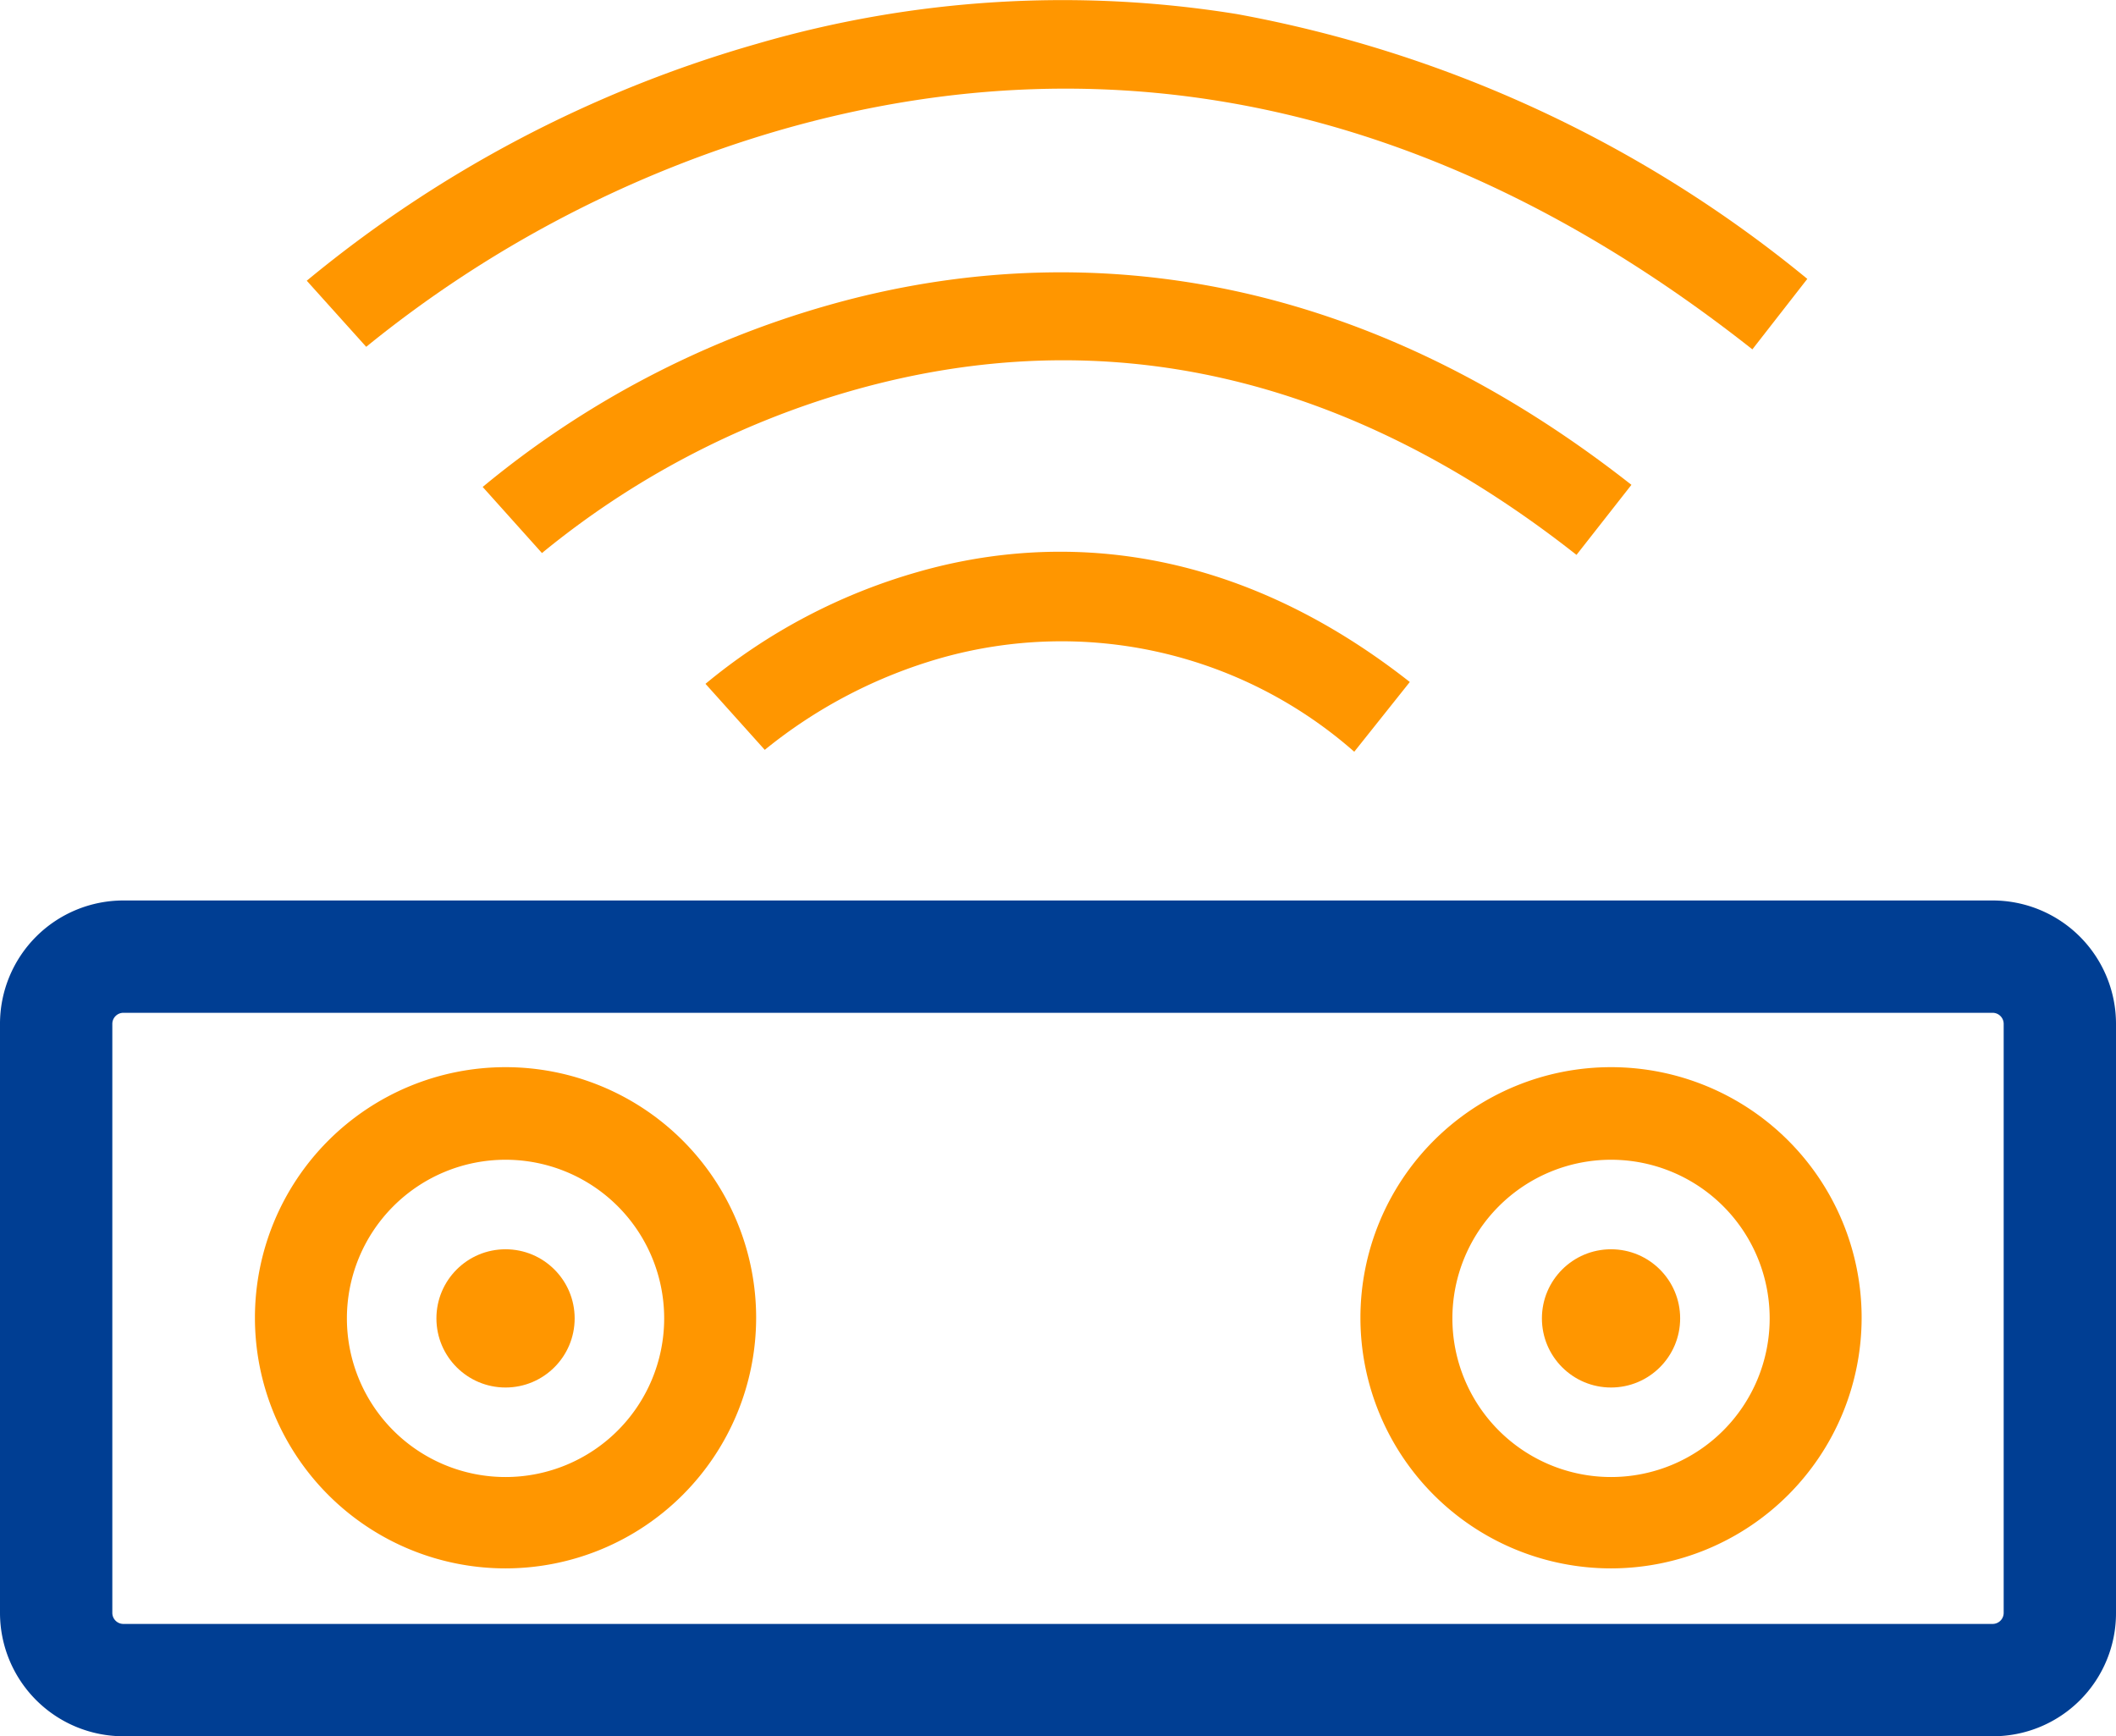 <svg xmlns="http://www.w3.org/2000/svg" viewBox="0 0 48.34 39.662"><defs><style>.a{fill:#003e93;}.b{fill:#ff9600;}</style></defs><g transform="translate(0 0.081)"><g transform="translate(0 20.49)"><path class="a" d="M45.519,164.893H2.82A2.82,2.82,0,0,1,0,162.073V148.62a2.819,2.819,0,0,1,2.82-2.82h42.7a2.819,2.819,0,0,1,2.82,2.82v13.453A2.811,2.811,0,0,1,45.519,164.893ZM2.82,148.366a.253.253,0,0,0-.254.254v13.453a.253.253,0,0,0,.254.254h42.7a.253.253,0,0,0,.254-.254V148.62a.253.253,0,0,0-.254-.254Z" transform="translate(0 -145.8)"/></g><g transform="translate(31.079 24.298)"><path class="b" d="M226.125,184.25a5.725,5.725,0,1,1,5.725-5.725A5.729,5.729,0,0,1,226.125,184.25Zm0-9.335a3.624,3.624,0,1,0,3.624,3.624A3.623,3.623,0,0,0,226.125,174.915Z" transform="translate(-220.4 -172.8)"/><g transform="translate(4.146 4.16)"><circle class="b" cx="1.579" cy="1.579" r="1.579"/></g></g><g transform="translate(5.824 24.298)"><path class="b" d="M47.025,184.25a5.725,5.725,0,1,1,5.725-5.725A5.729,5.729,0,0,1,47.025,184.25Zm0-9.335a3.624,3.624,0,1,0,3.624,3.624A3.623,3.623,0,0,0,47.025,174.915Z" transform="translate(-41.3 -172.8)"/><g transform="translate(4.146 4.16)"><circle class="b" cx="1.579" cy="1.579" r="1.579"/></g></g><g transform="translate(7.008 -0.081)"><g transform="translate(9.109 12.604)"><path class="b" d="M129.121,93.867a10.123,10.123,0,0,0-9.434-2.143,11.289,11.289,0,0,0-4.033,2.1L114.3,92.316a13.3,13.3,0,0,1,4.837-2.552c2.693-.776,6.839-.959,11.253,2.51Z" transform="translate(-114.3 -89.298)"/></g><g transform="translate(4.019 6.223)"><path class="b" d="M103.188,50.5c-5.246-4.132-10.816-5.387-16.555-3.751a19.674,19.674,0,0,0-7.079,3.709L78.2,48.948A21.611,21.611,0,0,1,86.083,44.8c4.4-1.255,11.154-1.565,18.36,4.1Z" transform="translate(-78.2 -44.047)"/></g><g transform="translate(0 0)"><path class="b" d="M82.725,7.9C75.717,2.37,68.257.678,60.558,2.878a26.831,26.831,0,0,0-9.5,4.964L49.7,6.332A28.329,28.329,0,0,1,59.994.917,24.947,24.947,0,0,1,70.951.241,28.633,28.633,0,0,1,83.98,6.29Z" transform="translate(-49.7 0.081)"/></g></g></g></svg>